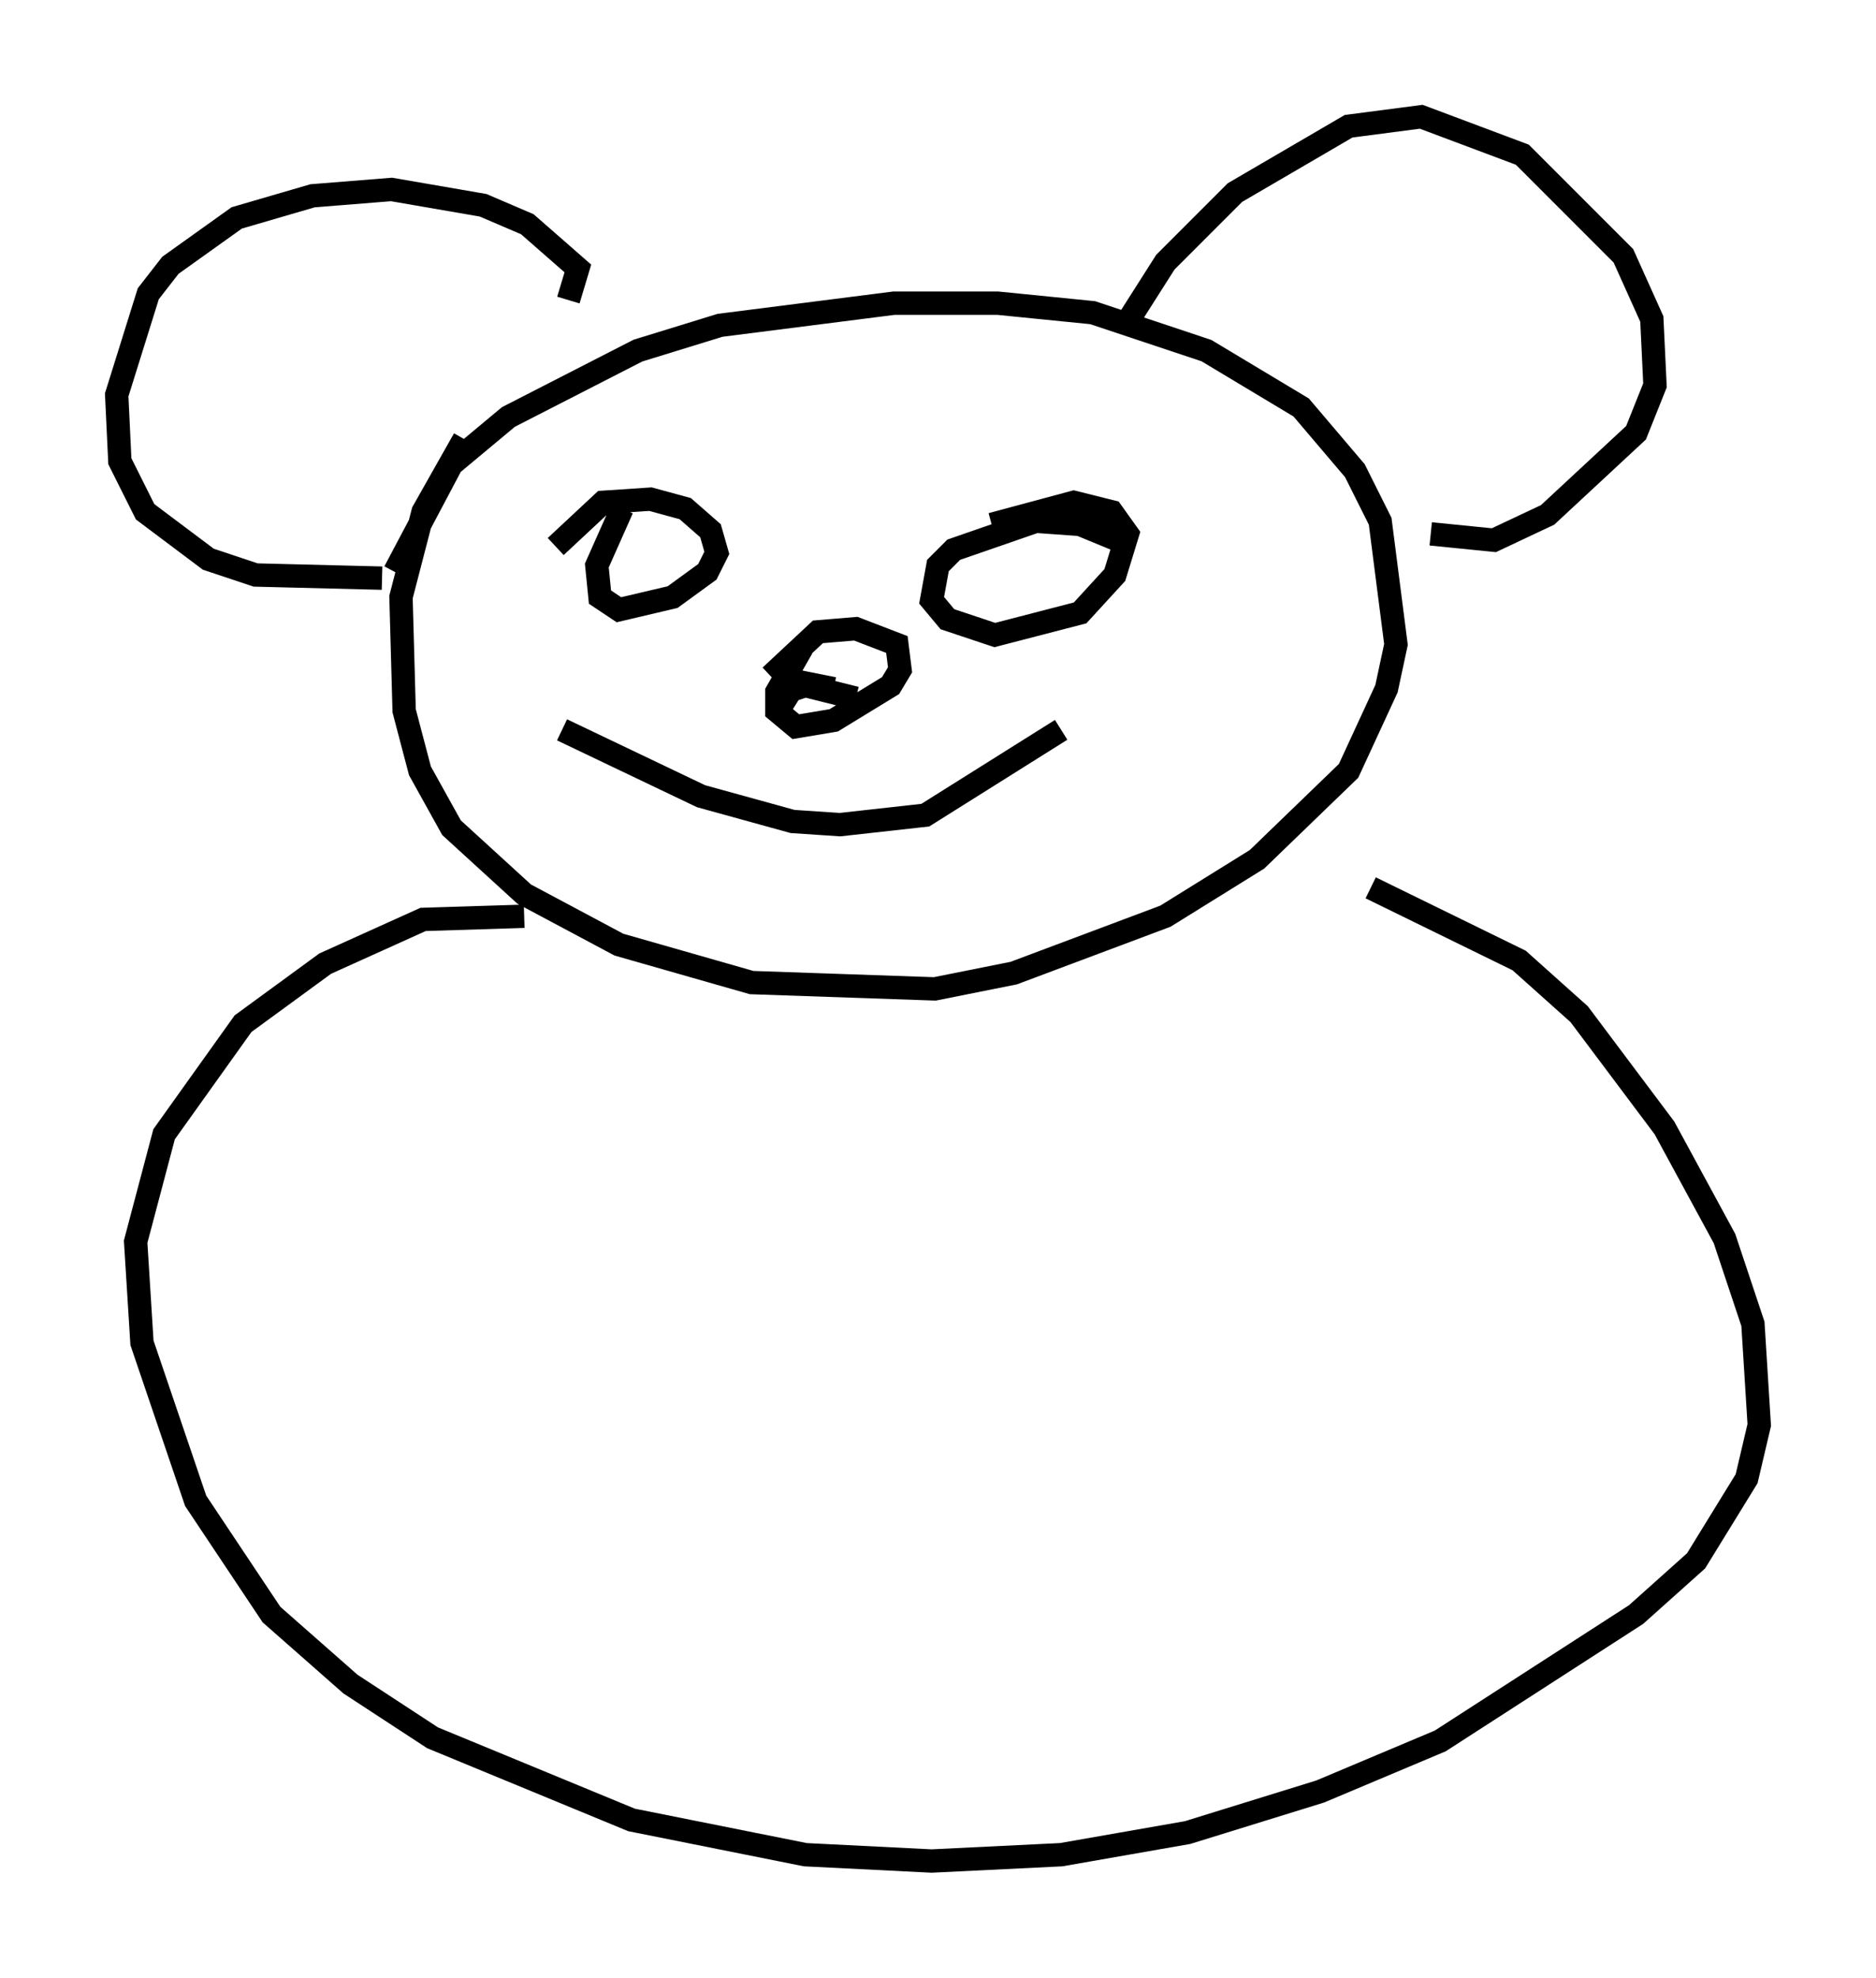 <?xml version="1.0" encoding="utf-8" ?>
<svg baseProfile="full" height="84.695" version="1.1" width="80.365" xmlns="http://www.w3.org/2000/svg" xmlns:ev="http://www.w3.org/2001/xml-events" xmlns:xlink="http://www.w3.org/1999/xlink"><defs /><rect fill="white" height="84.695" width="80.365" x="0" y="0" /><path d="M39.776, 12.307 m-19.892, 6.495 l-1.759, 3.112 -0.947, 3.654 l0.135, 4.871 0.677, 2.571 l1.353, 2.436 3.112, 2.842 l4.059, 2.165 5.683, 1.624 l7.848, 0.271 3.383, -0.677 l6.495, -2.436 3.924, -2.436 l3.924, -3.789 1.624, -3.518 l0.406, -1.894 -0.677, -5.277 l-1.083, -2.165 -2.3, -2.706 l-4.059, -2.436 -4.871, -1.624 l-4.059, -0.406 -4.465, 0.0 l-7.442, 0.947 -3.518, 1.083 l-5.548, 2.842 -2.436, 2.03 l-2.436, 4.601 m9.743, -2.706 l-1.083, 2.436 0.135, 1.353 l0.812, 0.541 2.3, -0.541 l1.488, -1.083 0.406, -0.812 l-0.271, -0.947 -1.083, -0.947 l-1.488, -0.406 -2.03, 0.135 l-2.03, 1.894 m24.763, 0.0 l-2.3, -0.947 -1.894, -0.135 l-3.518, 1.218 -0.677, 0.677 l-0.271, 1.488 0.677, 0.812 l2.03, 0.677 3.654, -0.947 l1.488, -1.624 0.541, -1.759 l-0.677, -0.947 -1.624, -0.406 l-3.518, 0.947 m-18.403, 8.796 l5.954, 2.842 3.924, 1.083 l2.03, 0.135 3.654, -0.406 l5.819, -3.654 m-11.096, -3.518 l-1.083, 1.894 0.0, 0.812 l0.812, 0.677 1.624, -0.271 l2.436, -1.488 0.406, -0.677 l-0.135, -1.083 -1.759, -0.677 l-1.624, 0.135 -2.03, 1.894 m1.083, 0.271 l-0.677, 1.083 0.271, -0.677 l0.812, -0.271 2.165, 0.541 m-2.977, -0.812 l2.03, 0.406 m12.314, -15.291 l1.894, -2.977 2.977, -2.977 l4.871, -2.842 3.112, -0.406 l4.33, 1.624 4.33, 4.33 l1.218, 2.706 0.135, 2.842 l-0.812, 2.03 -3.789, 3.518 l-2.3, 1.083 -2.706, -0.271 m-36.941, -10.013 l0.406, -1.353 -2.165, -1.894 l-1.894, -0.812 -3.924, -0.677 l-3.383, 0.271 -3.248, 0.947 l-2.842, 2.03 -0.947, 1.218 l-1.353, 4.33 0.135, 2.842 l1.083, 2.165 2.706, 2.03 l2.03, 0.677 5.413, 0.135 m6.089, 14.479 l-4.33, 0.135 -4.195, 1.894 l-3.518, 2.571 -3.383, 4.736 l-1.218, 4.601 0.271, 4.33 l2.3, 6.766 3.248, 4.871 l3.383, 2.977 3.518, 2.3 l8.525, 3.518 7.442, 1.488 l5.413, 0.271 5.548, -0.271 l5.413, -0.947 5.683, -1.759 l5.142, -2.165 8.39, -5.413 l2.571, -2.3 2.165, -3.518 l0.541, -2.3 -0.271, -4.33 l-1.218, -3.654 -2.571, -4.736 l-3.654, -4.871 -2.571, -2.3 l-6.36, -3.112 " fill="none" stroke="black" stroke-width="1" /></svg>